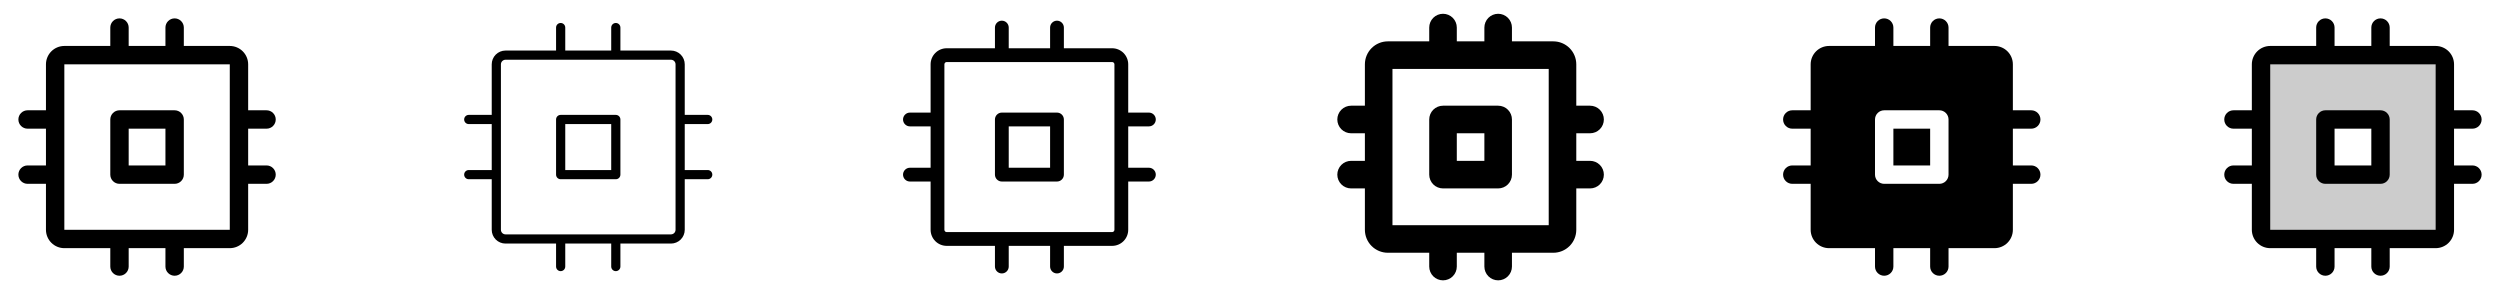 <svg width="272" height="32" viewBox="0 0 272 32" fill="none" xmlns="http://www.w3.org/2000/svg">
<g clip-path="url(#clip0_17_2479)">
<path d="M19 12H13C12.735 12 12.48 12.105 12.293 12.293C12.105 12.48 12 12.735 12 13V19C12 19.265 12.105 19.52 12.293 19.707C12.48 19.895 12.735 20 13 20H19C19.265 20 19.52 19.895 19.707 19.707C19.895 19.52 20 19.265 20 19V13C20 12.735 19.895 12.48 19.707 12.293C19.52 12.105 19.265 12 19 12ZM18 18H14V14H18V18ZM29 18H27V14H29C29.265 14 29.52 13.895 29.707 13.707C29.895 13.52 30 13.265 30 13C30 12.735 29.895 12.48 29.707 12.293C29.52 12.105 29.265 12 29 12H27V7C27 6.47 26.789 5.961 26.414 5.586C26.039 5.211 25.53 5 25 5H20V3C20 2.735 19.895 2.48 19.707 2.293C19.52 2.105 19.265 2 19 2C18.735 2 18.48 2.105 18.293 2.293C18.105 2.48 18 2.735 18 3V5H14V3C14 2.735 13.895 2.48 13.707 2.293C13.52 2.105 13.265 2 13 2C12.735 2 12.48 2.105 12.293 2.293C12.105 2.48 12 2.735 12 3V5H7C6.47 5 5.961 5.211 5.586 5.586C5.211 5.961 5 6.47 5 7V12H3C2.735 12 2.48 12.105 2.293 12.293C2.105 12.48 2 12.735 2 13C2 13.265 2.105 13.52 2.293 13.707C2.48 13.895 2.735 14 3 14H5V18H3C2.735 18 2.48 18.105 2.293 18.293C2.105 18.48 2 18.735 2 19C2 19.265 2.105 19.52 2.293 19.707C2.48 19.895 2.735 20 3 20H5V25C5 25.53 5.211 26.039 5.586 26.414C5.961 26.789 6.47 27 7 27H12V29C12 29.265 12.105 29.52 12.293 29.707C12.48 29.895 12.735 30 13 30C13.265 30 13.52 29.895 13.707 29.707C13.895 29.52 14 29.265 14 29V27H18V29C18 29.265 18.105 29.52 18.293 29.707C18.48 29.895 18.735 30 19 30C19.265 30 19.52 29.895 19.707 29.707C19.895 29.52 20 29.265 20 29V27H25C25.53 27 26.039 26.789 26.414 26.414C26.789 26.039 27 25.53 27 25V20H29C29.265 20 29.52 19.895 29.707 19.707C29.895 19.52 30 19.265 30 19C30 18.735 29.895 18.48 29.707 18.293C29.52 18.105 29.265 18 29 18ZM25 25H7V7H25V18.984C25 18.984 25 18.995 25 19C25 19.005 25 19.011 25 19.016V25Z" fill="currentColor"/>
<path d="M67 12.5H61C60.867 12.5 60.74 12.553 60.646 12.646C60.553 12.74 60.5 12.867 60.5 13V19C60.5 19.133 60.553 19.26 60.646 19.354C60.74 19.447 60.867 19.5 61 19.5H67C67.133 19.5 67.26 19.447 67.354 19.354C67.447 19.26 67.5 19.133 67.5 19V13C67.5 12.867 67.447 12.74 67.354 12.646C67.26 12.553 67.133 12.5 67 12.5ZM66.5 18.5H61.5V13.5H66.5V18.5ZM77 18.5H74.5V13.5H77C77.133 13.5 77.26 13.447 77.354 13.354C77.447 13.26 77.5 13.133 77.5 13C77.5 12.867 77.447 12.74 77.354 12.646C77.26 12.553 77.133 12.5 77 12.5H74.5V7C74.5 6.602 74.342 6.221 74.061 5.939C73.779 5.658 73.398 5.5 73 5.5H67.5V3C67.5 2.867 67.447 2.74 67.354 2.646C67.26 2.553 67.133 2.5 67 2.5C66.867 2.5 66.74 2.553 66.646 2.646C66.553 2.74 66.5 2.867 66.5 3V5.5H61.5V3C61.5 2.867 61.447 2.74 61.354 2.646C61.26 2.553 61.133 2.5 61 2.5C60.867 2.5 60.74 2.553 60.646 2.646C60.553 2.74 60.5 2.867 60.5 3V5.5H55C54.602 5.5 54.221 5.658 53.939 5.939C53.658 6.221 53.5 6.602 53.5 7V12.5H51C50.867 12.5 50.74 12.553 50.646 12.646C50.553 12.74 50.5 12.867 50.5 13C50.5 13.133 50.553 13.26 50.646 13.354C50.74 13.447 50.867 13.5 51 13.5H53.5V18.5H51C50.867 18.5 50.74 18.553 50.646 18.646C50.553 18.74 50.5 18.867 50.5 19C50.5 19.133 50.553 19.26 50.646 19.354C50.74 19.447 50.867 19.5 51 19.5H53.5V25C53.5 25.398 53.658 25.779 53.939 26.061C54.221 26.342 54.602 26.5 55 26.5H60.5V29C60.5 29.133 60.553 29.26 60.646 29.354C60.74 29.447 60.867 29.5 61 29.5C61.133 29.5 61.26 29.447 61.354 29.354C61.447 29.26 61.5 29.133 61.5 29V26.5H66.5V29C66.5 29.133 66.553 29.26 66.646 29.354C66.74 29.447 66.867 29.5 67 29.5C67.133 29.5 67.26 29.447 67.354 29.354C67.447 29.26 67.5 29.133 67.5 29V26.5H73C73.398 26.5 73.779 26.342 74.061 26.061C74.342 25.779 74.5 25.398 74.5 25V19.5H77C77.133 19.5 77.26 19.447 77.354 19.354C77.447 19.26 77.5 19.133 77.5 19C77.5 18.867 77.447 18.74 77.354 18.646C77.26 18.553 77.133 18.5 77 18.5ZM73.5 25C73.5 25.133 73.447 25.26 73.354 25.354C73.26 25.447 73.133 25.5 73 25.5H55C54.867 25.5 54.74 25.447 54.646 25.354C54.553 25.26 54.5 25.133 54.5 25V7C54.5 6.867 54.553 6.74 54.646 6.646C54.74 6.553 54.867 6.5 55 6.5H73C73.133 6.5 73.26 6.553 73.354 6.646C73.447 6.74 73.5 6.867 73.5 7V25Z" fill="currentColor"/>
<path d="M115 12.25H109C108.801 12.25 108.61 12.329 108.47 12.47C108.329 12.61 108.25 12.801 108.25 13V19C108.25 19.199 108.329 19.39 108.47 19.53C108.61 19.671 108.801 19.75 109 19.75H115C115.199 19.75 115.39 19.671 115.53 19.53C115.671 19.39 115.75 19.199 115.75 19V13C115.75 12.801 115.671 12.61 115.53 12.47C115.39 12.329 115.199 12.25 115 12.25ZM114.25 18.25H109.75V13.75H114.25V18.25ZM125 18.25H122.75V13.75H125C125.199 13.75 125.39 13.671 125.53 13.53C125.671 13.39 125.75 13.199 125.75 13C125.75 12.801 125.671 12.61 125.53 12.47C125.39 12.329 125.199 12.25 125 12.25H122.75V7C122.75 6.536 122.566 6.091 122.237 5.763C121.909 5.434 121.464 5.25 121 5.25H115.75V3C115.75 2.801 115.671 2.61 115.53 2.47C115.39 2.329 115.199 2.25 115 2.25C114.801 2.25 114.61 2.329 114.47 2.47C114.329 2.61 114.25 2.801 114.25 3V5.25H109.75V3C109.75 2.801 109.671 2.61 109.53 2.47C109.39 2.329 109.199 2.25 109 2.25C108.801 2.25 108.61 2.329 108.47 2.47C108.329 2.61 108.25 2.801 108.25 3V5.25H103C102.536 5.25 102.091 5.434 101.763 5.763C101.434 6.091 101.25 6.536 101.25 7V12.25H99C98.801 12.25 98.61 12.329 98.47 12.47C98.329 12.61 98.25 12.801 98.25 13C98.25 13.199 98.329 13.39 98.47 13.53C98.61 13.671 98.801 13.75 99 13.75H101.25V18.25H99C98.801 18.25 98.61 18.329 98.47 18.47C98.329 18.61 98.25 18.801 98.25 19C98.25 19.199 98.329 19.39 98.47 19.53C98.61 19.671 98.801 19.75 99 19.75H101.25V25C101.25 25.464 101.434 25.909 101.763 26.237C102.091 26.566 102.536 26.75 103 26.75H108.25V29C108.25 29.199 108.329 29.39 108.47 29.53C108.61 29.671 108.801 29.75 109 29.75C109.199 29.75 109.39 29.671 109.53 29.53C109.671 29.39 109.75 29.199 109.75 29V26.75H114.25V29C114.25 29.199 114.329 29.39 114.47 29.53C114.61 29.671 114.801 29.75 115 29.75C115.199 29.75 115.39 29.671 115.53 29.53C115.671 29.39 115.75 29.199 115.75 29V26.75H121C121.464 26.75 121.909 26.566 122.237 26.237C122.566 25.909 122.75 25.464 122.75 25V19.75H125C125.199 19.75 125.39 19.671 125.53 19.53C125.671 19.39 125.75 19.199 125.75 19C125.75 18.801 125.671 18.61 125.53 18.47C125.39 18.329 125.199 18.25 125 18.25ZM121.25 25C121.25 25.066 121.224 25.13 121.177 25.177C121.13 25.224 121.066 25.25 121 25.25H103C102.934 25.25 102.87 25.224 102.823 25.177C102.776 25.13 102.75 25.066 102.75 25V7C102.75 6.934 102.776 6.87 102.823 6.823C102.87 6.776 102.934 6.75 103 6.75H121C121.066 6.75 121.13 6.776 121.177 6.823C121.224 6.87 121.25 6.934 121.25 7V25Z" fill="currentColor"/>
<path d="M163 11.5H157C156.602 11.5 156.221 11.658 155.939 11.939C155.658 12.221 155.5 12.602 155.5 13V19C155.5 19.398 155.658 19.779 155.939 20.061C156.221 20.342 156.602 20.5 157 20.5H163C163.398 20.5 163.779 20.342 164.061 20.061C164.342 19.779 164.5 19.398 164.5 19V13C164.5 12.602 164.342 12.221 164.061 11.939C163.779 11.658 163.398 11.5 163 11.5ZM161.5 17.5H158.5V14.5H161.5V17.5ZM173 17.5H171.5V14.5H173C173.398 14.5 173.779 14.342 174.061 14.061C174.342 13.779 174.5 13.398 174.5 13C174.5 12.602 174.342 12.221 174.061 11.939C173.779 11.658 173.398 11.5 173 11.5H171.5V7C171.5 6.337 171.237 5.701 170.768 5.232C170.299 4.763 169.663 4.5 169 4.5H164.5V3C164.5 2.602 164.342 2.221 164.061 1.939C163.779 1.658 163.398 1.5 163 1.5C162.602 1.5 162.221 1.658 161.939 1.939C161.658 2.221 161.5 2.602 161.5 3V4.5H158.5V3C158.5 2.602 158.342 2.221 158.061 1.939C157.779 1.658 157.398 1.5 157 1.5C156.602 1.5 156.221 1.658 155.939 1.939C155.658 2.221 155.5 2.602 155.5 3V4.5H151C150.337 4.5 149.701 4.763 149.232 5.232C148.763 5.701 148.5 6.337 148.5 7V11.5H147C146.602 11.5 146.221 11.658 145.939 11.939C145.658 12.221 145.5 12.602 145.5 13C145.5 13.398 145.658 13.779 145.939 14.061C146.221 14.342 146.602 14.5 147 14.5H148.5V17.5H147C146.602 17.5 146.221 17.658 145.939 17.939C145.658 18.221 145.5 18.602 145.5 19C145.5 19.398 145.658 19.779 145.939 20.061C146.221 20.342 146.602 20.5 147 20.5H148.5V25C148.5 25.663 148.763 26.299 149.232 26.768C149.701 27.237 150.337 27.5 151 27.5H155.5V29C155.5 29.398 155.658 29.779 155.939 30.061C156.221 30.342 156.602 30.5 157 30.5C157.398 30.5 157.779 30.342 158.061 30.061C158.342 29.779 158.5 29.398 158.5 29V27.5H161.5V29C161.5 29.398 161.658 29.779 161.939 30.061C162.221 30.342 162.602 30.5 163 30.5C163.398 30.5 163.779 30.342 164.061 30.061C164.342 29.779 164.5 29.398 164.5 29V27.5H169C169.663 27.5 170.299 27.237 170.768 26.768C171.237 26.299 171.5 25.663 171.5 25V20.5H173C173.398 20.5 173.779 20.342 174.061 20.061C174.342 19.779 174.5 19.398 174.5 19C174.5 18.602 174.342 18.221 174.061 17.939C173.779 17.658 173.398 17.5 173 17.5ZM168.5 24.5H151.5V7.5H168.5V24.5Z" fill="currentColor"/>
<path d="M206 14H210V18H206V14ZM222 19C222 19.265 221.895 19.52 221.707 19.707C221.52 19.895 221.265 20 221 20H219V25C219 25.53 218.789 26.039 218.414 26.414C218.039 26.789 217.53 27 217 27H212V29C212 29.265 211.895 29.52 211.707 29.707C211.52 29.895 211.265 30 211 30C210.735 30 210.48 29.895 210.293 29.707C210.105 29.52 210 29.265 210 29V27H206V29C206 29.265 205.895 29.52 205.707 29.707C205.52 29.895 205.265 30 205 30C204.735 30 204.48 29.895 204.293 29.707C204.105 29.52 204 29.265 204 29V27H199C198.47 27 197.961 26.789 197.586 26.414C197.211 26.039 197 25.53 197 25V20H195C194.735 20 194.48 19.895 194.293 19.707C194.105 19.52 194 19.265 194 19C194 18.735 194.105 18.48 194.293 18.293C194.48 18.105 194.735 18 195 18H197V14H195C194.735 14 194.48 13.895 194.293 13.707C194.105 13.52 194 13.265 194 13C194 12.735 194.105 12.48 194.293 12.293C194.48 12.105 194.735 12 195 12H197V7C197 6.47 197.211 5.961 197.586 5.586C197.961 5.211 198.47 5 199 5H204V3C204 2.735 204.105 2.48 204.293 2.293C204.48 2.105 204.735 2 205 2C205.265 2 205.52 2.105 205.707 2.293C205.895 2.48 206 2.735 206 3V5H210V3C210 2.735 210.105 2.48 210.293 2.293C210.48 2.105 210.735 2 211 2C211.265 2 211.52 2.105 211.707 2.293C211.895 2.48 212 2.735 212 3V5H217C217.53 5 218.039 5.211 218.414 5.586C218.789 5.961 219 6.47 219 7V12H221C221.265 12 221.52 12.105 221.707 12.293C221.895 12.48 222 12.735 222 13C222 13.265 221.895 13.52 221.707 13.707C221.52 13.895 221.265 14 221 14H219V18H221C221.265 18 221.52 18.105 221.707 18.293C221.895 18.48 222 18.735 222 19ZM212 13C212 12.735 211.895 12.48 211.707 12.293C211.52 12.105 211.265 12 211 12H205C204.735 12 204.48 12.105 204.293 12.293C204.105 12.48 204 12.735 204 13V19C204 19.265 204.105 19.52 204.293 19.707C204.48 19.895 204.735 20 205 20H211C211.265 20 211.52 19.895 211.707 19.707C211.895 19.52 212 19.265 212 19V13Z" fill="currentColor"/>
<path opacity="0.2" d="M265 6H247C246.735 6 246.48 6.105 246.293 6.293C246.105 6.48 246 6.735 246 7V25C246 25.265 246.105 25.52 246.293 25.707C246.48 25.895 246.735 26 247 26H265C265.265 26 265.52 25.895 265.707 25.707C265.895 25.52 266 25.265 266 25V7C266 6.735 265.895 6.48 265.707 6.293C265.52 6.105 265.265 6 265 6ZM259 19H253V13H259V19Z" fill="currentColor"/>
<path d="M259 12H253C252.735 12 252.48 12.105 252.293 12.293C252.105 12.48 252 12.735 252 13V19C252 19.265 252.105 19.52 252.293 19.707C252.48 19.895 252.735 20 253 20H259C259.265 20 259.52 19.895 259.707 19.707C259.895 19.52 260 19.265 260 19V13C260 12.735 259.895 12.48 259.707 12.293C259.52 12.105 259.265 12 259 12ZM258 18H254V14H258V18ZM269 18H267V14H269C269.265 14 269.52 13.895 269.707 13.707C269.895 13.52 270 13.265 270 13C270 12.735 269.895 12.48 269.707 12.293C269.52 12.105 269.265 12 269 12H267V7C267 6.47 266.789 5.961 266.414 5.586C266.039 5.211 265.53 5 265 5H260V3C260 2.735 259.895 2.48 259.707 2.293C259.52 2.105 259.265 2 259 2C258.735 2 258.48 2.105 258.293 2.293C258.105 2.48 258 2.735 258 3V5H254V3C254 2.735 253.895 2.48 253.707 2.293C253.52 2.105 253.265 2 253 2C252.735 2 252.48 2.105 252.293 2.293C252.105 2.48 252 2.735 252 3V5H247C246.47 5 245.961 5.211 245.586 5.586C245.211 5.961 245 6.47 245 7V12H243C242.735 12 242.48 12.105 242.293 12.293C242.105 12.48 242 12.735 242 13C242 13.265 242.105 13.52 242.293 13.707C242.48 13.895 242.735 14 243 14H245V18H243C242.735 18 242.48 18.105 242.293 18.293C242.105 18.48 242 18.735 242 19C242 19.265 242.105 19.52 242.293 19.707C242.48 19.895 242.735 20 243 20H245V25C245 25.53 245.211 26.039 245.586 26.414C245.961 26.789 246.47 27 247 27H252V29C252 29.265 252.105 29.52 252.293 29.707C252.48 29.895 252.735 30 253 30C253.265 30 253.52 29.895 253.707 29.707C253.895 29.52 254 29.265 254 29V27H258V29C258 29.265 258.105 29.52 258.293 29.707C258.48 29.895 258.735 30 259 30C259.265 30 259.52 29.895 259.707 29.707C259.895 29.52 260 29.265 260 29V27H265C265.53 27 266.039 26.789 266.414 26.414C266.789 26.039 267 25.53 267 25V20H269C269.265 20 269.52 19.895 269.707 19.707C269.895 19.52 270 19.265 270 19C270 18.735 269.895 18.48 269.707 18.293C269.52 18.105 269.265 18 269 18ZM265 25H247V7H265V18.984C265 18.984 265 18.995 265 19C265 19.005 265 19.011 265 19.016V25Z" fill="currentColor"/>
</g>
<defs>
<clipPath id="clip0_17_2479">
<rect width="272" height="32" rx="5" fill="white"/>
</clipPath>
</defs>
</svg>
